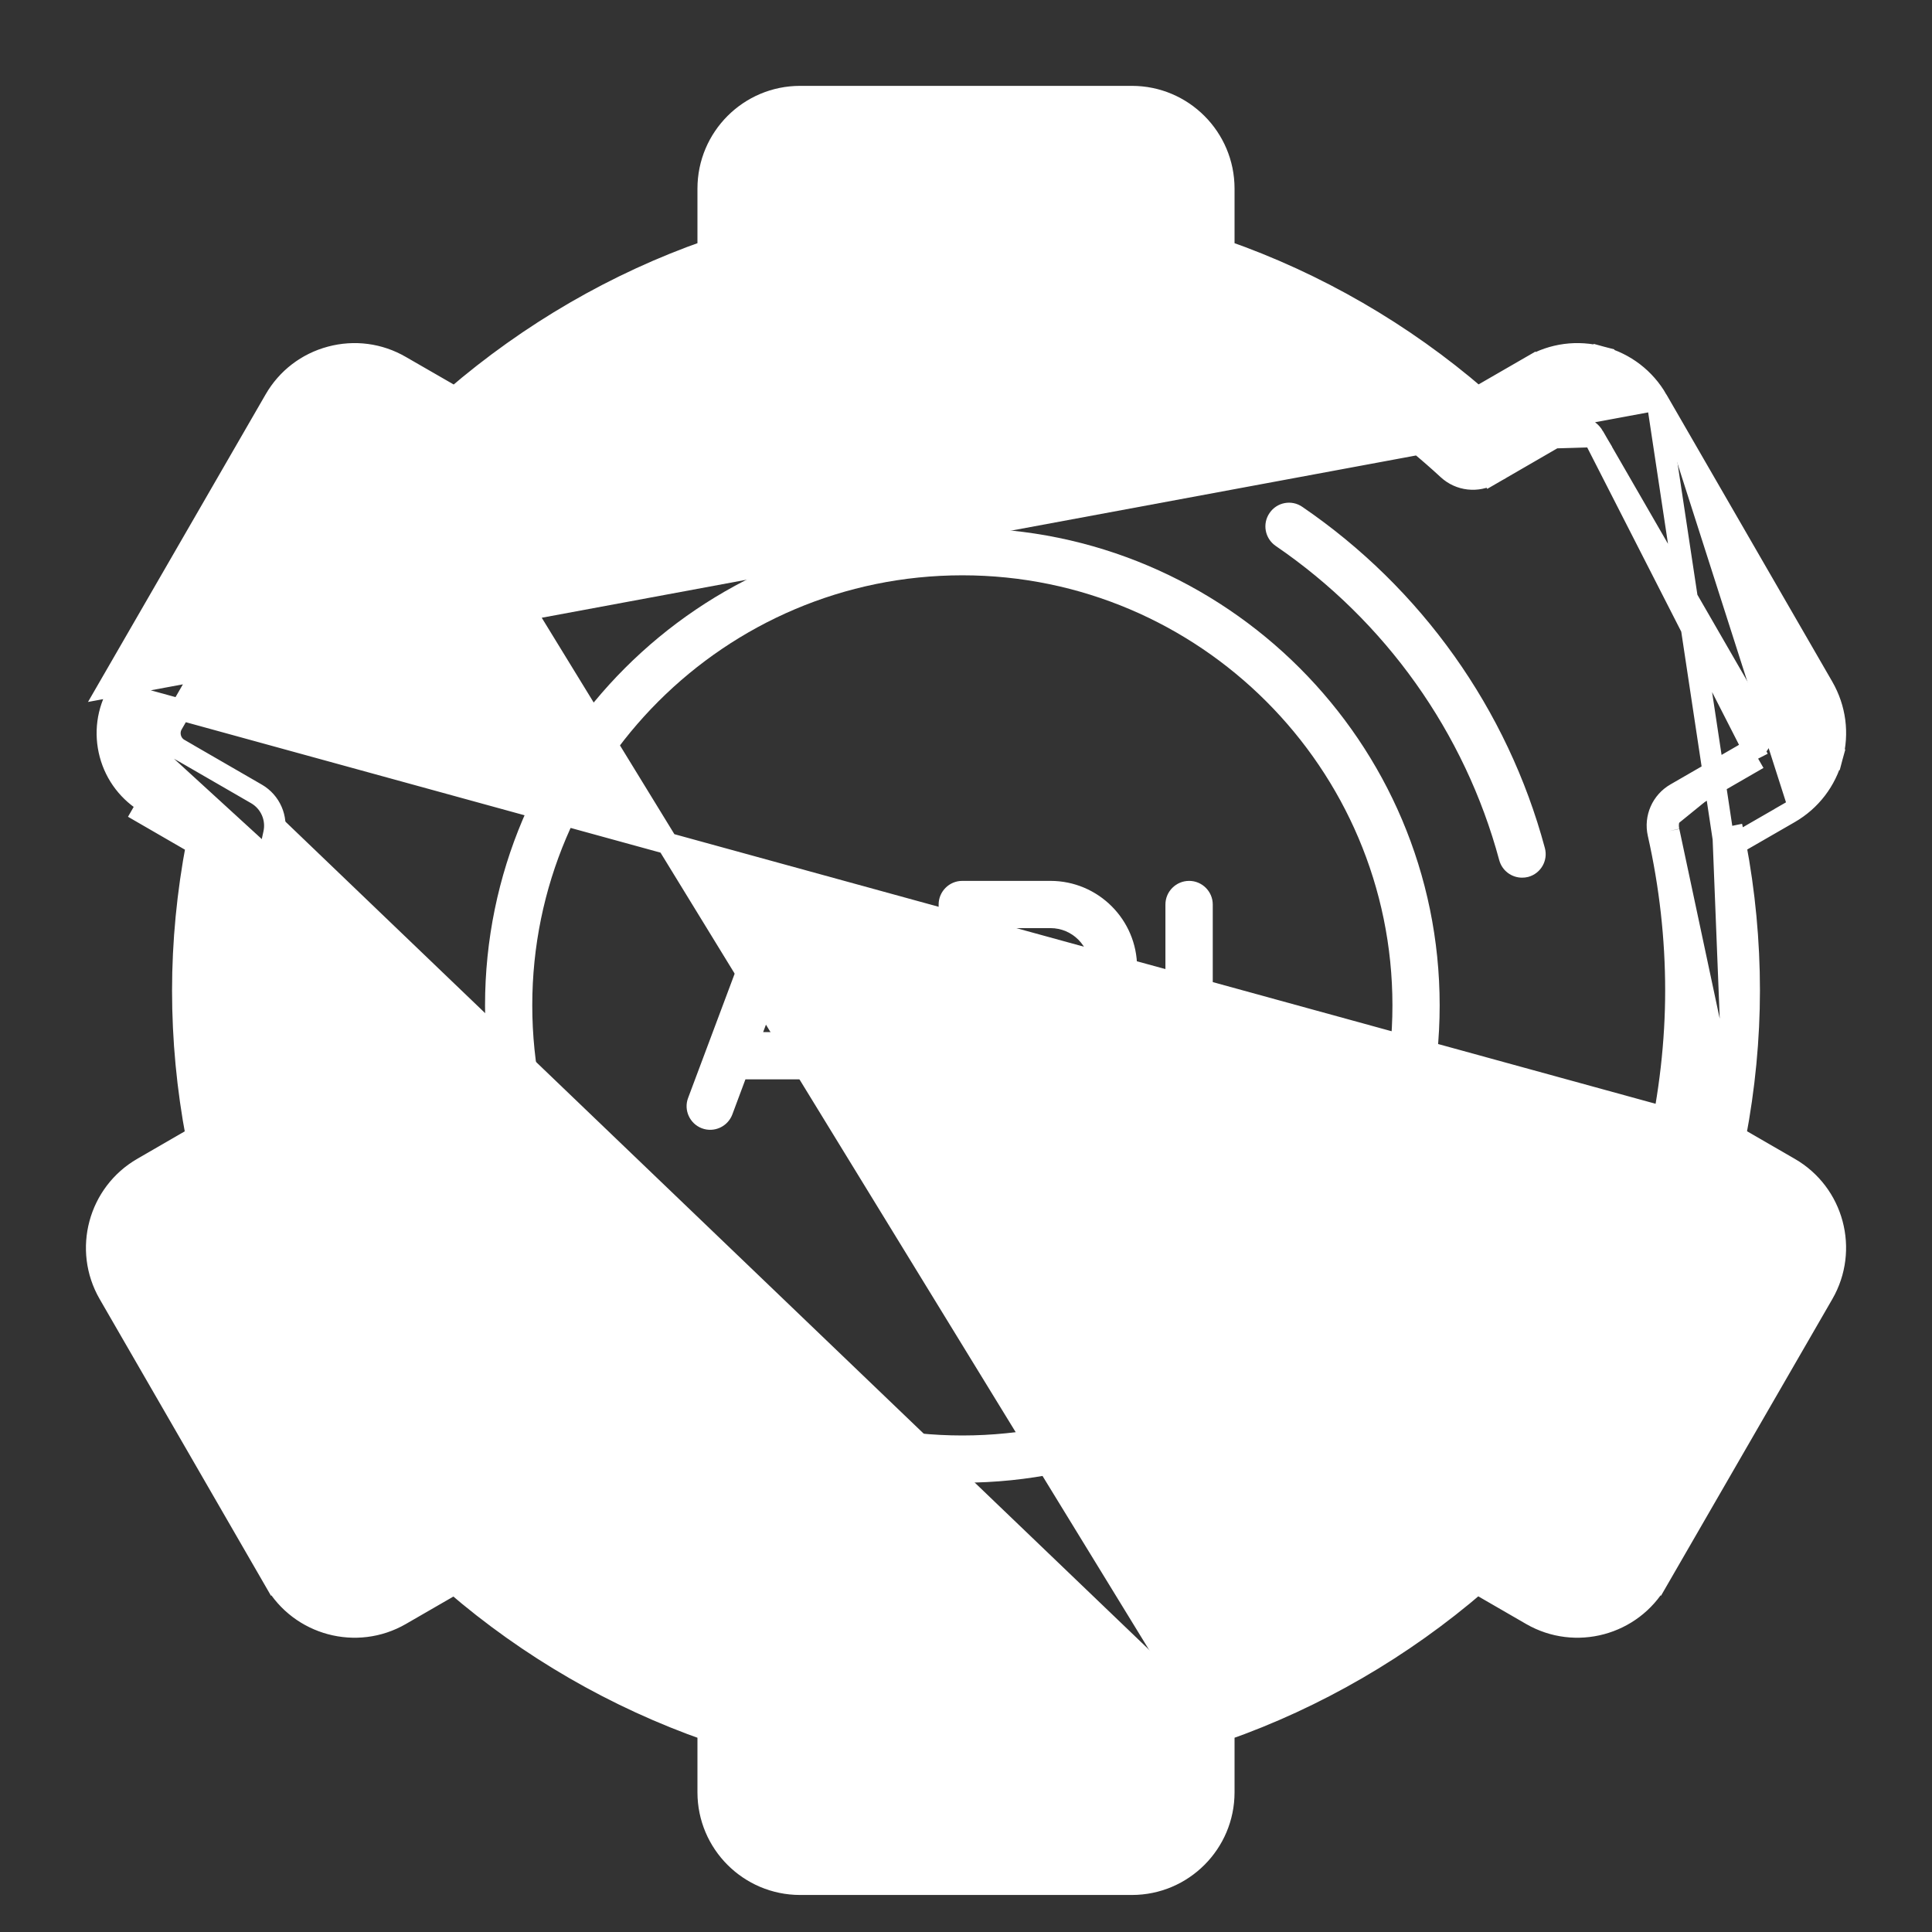 <svg width="18" height="18" viewBox="0 0 18 18" fill="none" xmlns="http://www.w3.org/2000/svg">
<rect x="0" y="0" width="18" height="18" fill="#333333" stroke="none"/>
<path d="M15.439 3.725L15.439 3.725L16.985 6.402C17.099 6.601 17.13 6.832 17.07 7.053L16.974 7.027L17.07 7.053C17.011 7.273 16.869 7.459 16.671 7.573M15.439 3.725L16.056 7.813M15.439 3.725C15.325 3.527 15.14 3.385 14.919 3.326L14.893 3.423L14.919 3.326C14.698 3.267 14.467 3.297 14.269 3.412L14.319 3.498L14.269 3.412L13.765 3.703C13.071 3.104 12.262 2.636 11.402 2.336V1.757C11.402 1.284 11.018 0.9 10.546 0.9H7.454C6.982 0.9 6.598 1.284 6.598 1.757V2.336C5.742 2.635 4.935 3.104 4.238 3.704L3.731 3.412L3.731 3.412C3.533 3.297 3.302 3.267 3.081 3.326C2.86 3.385 2.675 3.527 2.561 3.725L2.561 3.725L1.015 6.402L15.439 3.725ZM16.671 7.573L16.621 7.486L16.671 7.573L16.671 7.573ZM16.671 7.573L16.168 7.863M16.168 7.863C16.163 7.84 16.159 7.816 16.154 7.793L16.056 7.813M16.168 7.863C16.254 8.315 16.297 8.773 16.297 9.228C16.297 9.676 16.253 10.134 16.166 10.591M16.168 7.863L16.106 7.899L16.056 7.813M16.056 7.813L16.166 10.591M16.166 10.591L16.104 10.555L16.054 10.642L16.152 10.661C16.157 10.638 16.161 10.614 16.166 10.591ZM16.166 10.591L16.671 10.883C17.081 11.119 17.221 11.644 16.985 12.053L16.985 12.053L15.439 14.73L15.353 14.68L15.439 14.73C15.203 15.139 14.678 15.28 14.269 15.044L13.762 14.751C13.065 15.352 12.258 15.82 11.402 16.12V16.699C11.402 17.171 11.018 17.555 10.546 17.555H7.454C6.982 17.555 6.598 17.171 6.598 16.699V16.12C5.738 15.819 4.929 15.352 4.235 14.753L3.731 15.044L3.731 15.044C3.322 15.28 2.797 15.139 2.561 14.73L2.647 14.68L2.561 14.73L1.015 12.053L1.015 12.053C0.779 11.644 0.92 11.119 1.329 10.883L1.832 10.592C1.746 10.14 1.703 9.682 1.703 9.228C1.703 8.779 1.747 8.322 1.834 7.865L1.329 7.573L1.329 7.573L1.379 7.486C1.204 7.385 1.078 7.222 1.026 7.027C0.974 6.831 1.001 6.628 1.102 6.452L16.166 10.591ZM16.393 11.711L16.393 11.711C16.441 11.629 16.413 11.522 16.33 11.474C16.33 11.474 16.33 11.474 16.33 11.474L15.61 11.059L15.61 11.059C15.481 10.984 15.415 10.834 15.448 10.688L15.448 10.688C15.558 10.197 15.614 9.706 15.614 9.228C15.614 8.741 15.559 8.249 15.45 7.766M16.393 11.711L15.548 7.744M16.393 11.711L14.848 14.389L14.848 14.389M16.393 11.711L14.848 14.389M15.45 7.766L15.548 7.744M15.45 7.766C15.45 7.766 15.45 7.766 15.45 7.766L15.548 7.744M15.45 7.766C15.417 7.62 15.483 7.47 15.613 7.395L16.33 6.981L16.38 7.068M15.548 7.744C15.524 7.641 15.571 7.535 15.663 7.482L16.38 7.068M16.38 7.068L16.33 6.981C16.37 6.958 16.399 6.921 16.411 6.876C16.423 6.831 16.417 6.784 16.393 6.744L14.848 4.067M16.38 7.068L14.848 4.067M14.848 4.067C14.824 4.026 14.787 3.998 14.742 3.986L14.742 3.986C14.697 3.974 14.651 3.98 14.61 4.003L13.893 4.418L13.843 4.331L13.893 4.418C13.763 4.492 13.6 4.474 13.49 4.372C12.767 3.704 11.892 3.198 10.96 2.909L10.96 2.909C10.817 2.865 10.72 2.732 10.72 2.583V1.757C10.72 1.661 10.642 1.583 10.546 1.583H7.454C7.359 1.583 7.281 1.661 7.281 1.757V2.583C7.281 2.732 7.183 2.865 7.04 2.909L7.04 2.909C6.114 3.196 5.24 3.703 4.513 4.374C4.513 4.374 4.513 4.374 4.513 4.374L14.848 4.067ZM14.848 14.389C14.8 14.472 14.693 14.5 14.61 14.452L14.61 14.452M14.848 14.389L14.61 14.452M14.61 14.452L13.889 14.036M14.61 14.452L10.989 15.642M10.989 15.642L10.96 15.547C11.886 15.26 12.76 14.753 13.487 14.081C13.597 13.979 13.76 13.961 13.889 14.036M10.989 15.642L10.96 15.547C10.817 15.591 10.72 15.723 10.72 15.873V16.699C10.72 16.794 10.641 16.872 10.546 16.872H7.454C7.359 16.872 7.281 16.794 7.281 16.699V15.873C7.281 15.723 7.183 15.591 7.04 15.547L7.04 15.547C6.108 15.258 5.233 14.752 4.51 14.083C4.445 14.023 4.362 13.992 4.278 13.992C4.22 13.992 4.161 14.007 4.107 14.038L3.39 14.452C3.307 14.5 3.2 14.472 3.152 14.389L3.152 14.389L1.607 11.711C1.559 11.629 1.587 11.522 1.67 11.474C1.67 11.474 1.67 11.474 1.67 11.474L2.387 11.06C2.517 10.985 2.583 10.835 2.55 10.689C2.441 10.207 2.386 9.715 2.386 9.228C2.386 8.749 2.442 8.258 2.552 7.768L2.552 7.768C2.585 7.622 2.519 7.472 2.39 7.397M10.989 15.642L4.111 4.419L3.39 4.003C3.39 4.003 3.39 4.003 3.39 4.003C3.349 3.98 3.303 3.974 3.258 3.986L3.258 3.986C3.213 3.998 3.176 4.026 3.152 4.067L3.152 4.067L1.607 6.744C1.583 6.784 1.577 6.831 1.589 6.876C1.601 6.921 1.63 6.958 1.67 6.981L1.62 7.068M13.889 14.036L13.839 14.123L13.889 14.036L13.889 14.036ZM2.39 7.397L2.39 7.397L2.34 7.483L2.39 7.397ZM2.39 7.397L1.67 6.981L1.62 7.068M1.62 7.068C1.557 7.031 1.512 6.972 1.493 6.902M1.62 7.068L1.493 6.902M1.493 6.902C1.474 6.831 1.484 6.757 1.52 6.694L1.493 6.902Z" fill="white" stroke="white" stroke-width="0.2"/>
<path d="M8.966 4.92C6.514 4.92 4.519 6.915 4.519 9.367C4.519 11.819 6.514 13.814 8.966 13.814C11.418 13.814 13.413 11.819 13.413 9.367C13.413 6.915 11.418 4.92 8.966 4.92ZM8.966 13.374C6.756 13.374 4.959 11.576 4.959 9.367C4.959 7.158 6.756 5.36 8.966 5.36C11.175 5.36 12.973 7.158 12.973 9.367C12.973 11.576 11.175 13.374 8.966 13.374Z" fill="white"/>
<path d="M9.787 8.207H8.965C8.844 8.207 8.745 8.306 8.745 8.427V10.306C8.745 10.427 8.844 10.526 8.965 10.526C9.087 10.526 9.185 10.427 9.185 10.306V9.822H9.787C10.232 9.822 10.594 9.459 10.594 9.014C10.594 8.569 10.232 8.207 9.787 8.207ZM9.787 9.381H9.185V8.647H9.787C9.99 8.647 10.154 8.812 10.154 9.014C10.154 9.217 9.99 9.381 9.787 9.381Z" fill="white"/>
<path d="M7.762 8.35C7.73 8.264 7.648 8.207 7.556 8.207H7.321C7.229 8.207 7.147 8.264 7.115 8.35L6.411 10.229C6.368 10.342 6.426 10.469 6.539 10.512C6.653 10.555 6.78 10.497 6.823 10.383L6.945 10.056H7.932L8.054 10.383C8.088 10.472 8.171 10.526 8.261 10.526C8.286 10.526 8.312 10.522 8.338 10.512C8.452 10.469 8.509 10.342 8.467 10.229L7.762 8.35ZM7.11 9.616L7.439 8.741L7.767 9.616H7.11Z" fill="white"/>
<path d="M11.079 8.207C10.957 8.207 10.858 8.306 10.858 8.427V10.306C10.858 10.427 10.957 10.526 11.079 10.526C11.2 10.526 11.299 10.427 11.299 10.306V8.427C11.299 8.306 11.2 8.207 11.079 8.207Z" fill="white"/>
<path d="M10.54 4.43C10.693 4.479 10.845 4.535 10.993 4.598C11.021 4.61 11.05 4.616 11.079 4.616C11.165 4.616 11.246 4.565 11.281 4.482C11.329 4.37 11.277 4.241 11.165 4.193C11.005 4.125 10.84 4.063 10.674 4.01C10.558 3.974 10.434 4.038 10.397 4.153C10.36 4.269 10.424 4.393 10.54 4.43Z" fill="white"/>
<path d="M4.413 11.845C4.355 11.739 4.221 11.699 4.115 11.757C4.008 11.816 3.969 11.949 4.027 12.056C4.118 12.223 4.219 12.388 4.327 12.546C4.37 12.608 4.439 12.641 4.509 12.641C4.552 12.641 4.596 12.629 4.634 12.602C4.734 12.534 4.759 12.397 4.69 12.296C4.591 12.151 4.498 11.999 4.413 11.845Z" fill="white"/>
<path d="M8.515 14.529C7.335 14.427 6.215 13.916 5.362 13.089C5.274 13.005 5.135 13.007 5.05 13.094C4.966 13.182 4.968 13.321 5.055 13.406C5.981 14.303 7.197 14.857 8.477 14.968C8.483 14.968 8.49 14.968 8.496 14.968C8.609 14.968 8.705 14.882 8.715 14.767C8.726 14.646 8.636 14.539 8.515 14.529Z" fill="white"/>
<path d="M12.133 4.722C12.033 4.653 11.896 4.679 11.828 4.78C11.759 4.88 11.785 5.017 11.885 5.086C12.908 5.785 13.648 6.825 13.968 8.014C13.995 8.113 14.084 8.177 14.181 8.177C14.2 8.177 14.219 8.175 14.238 8.17C14.356 8.138 14.425 8.017 14.393 7.9C14.046 6.609 13.243 5.48 12.133 4.722Z" fill="white"/>
</svg>

